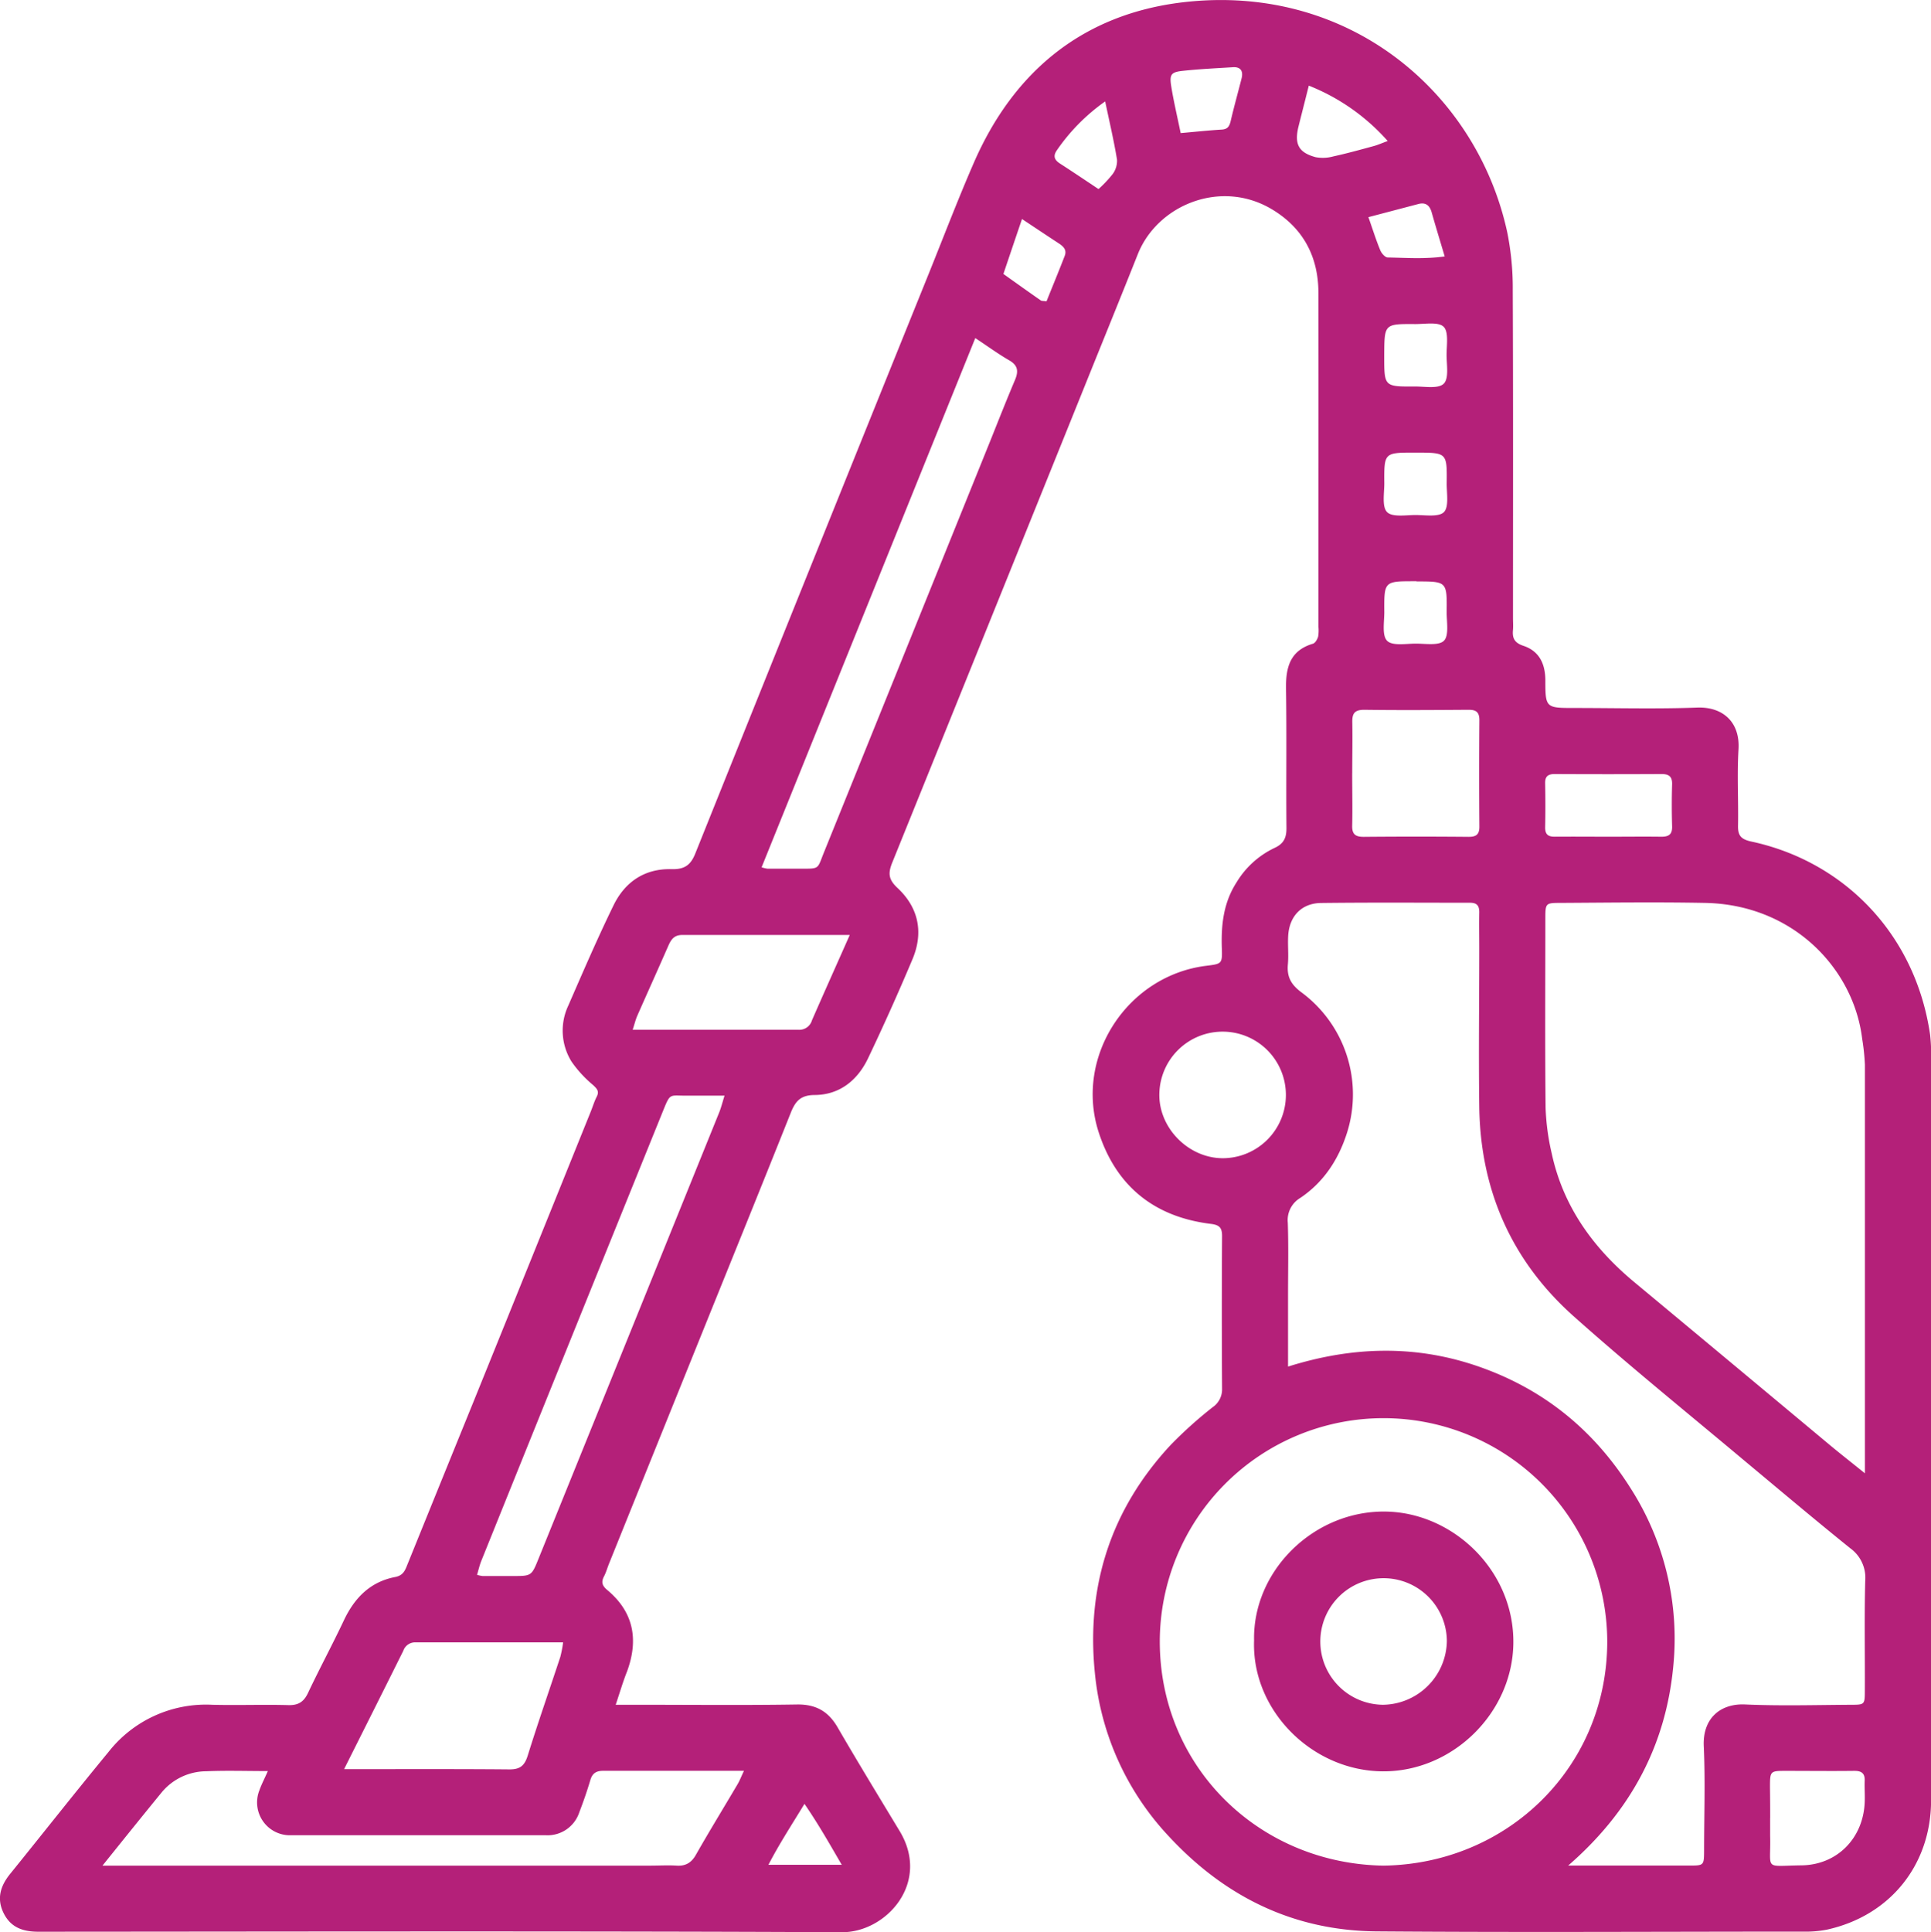 <svg xmlns="http://www.w3.org/2000/svg" viewBox="0 0 488.25 488.53" fill="#b42079"><g><g><path d="M155.68,431h6.2c13.21,0,26.42.14,39.62-.07,4.83-.08,8,1.77,10.33,5.85,5.1,8.78,10.39,17.45,15.64,26.14,7.95,13.15-3.48,25.63-14.54,25.58-67.74-.31-135.48-.16-203.22-.12-3.88,0-7-1.06-8.8-4.72s-.8-6.86,1.63-9.87C10.83,463.55,19,453.16,27.38,443a31.34,31.34,0,0,1,26.25-12c6.43.17,12.87-.09,19.3.09,2.61.07,3.95-.92,5-3.19,2.89-6.11,6.11-12.08,9-18.2,2.69-5.72,6.69-9.8,13-11,2.16-.42,2.55-1.86,3.19-3.42q8.28-20.44,16.6-40.89,14.85-36.66,29.65-73.35c.51-1.25.89-2.57,1.51-3.77.7-1.37.08-2-.91-2.94a29.76,29.76,0,0,1-5.44-5.91,14.83,14.83,0,0,1-.86-14.14c3.72-8.52,7.4-17.08,11.48-25.43,2.89-5.91,7.88-9.29,14.64-9.11,3.16.08,4.79-.9,6-3.92Q205.26,142.39,234.91,69c3.73-9.26,7.29-18.58,11.27-27.73C256.28,18,273.84,3.61,299,.59c42.18-5,74.52,23,82.12,58.2A71.45,71.45,0,0,1,382.5,73.4c.12,27.61.06,55.21.06,82.82,0,1,.08,2,0,3-.21,2.08.33,3.28,2.62,4.05,4,1.33,5.54,4.51,5.56,8.72,0,7,.14,7,7.39,7,10.33,0,20.67.28,31-.1,6.48-.24,10.87,3.67,10.45,10.55-.39,6.41,0,12.87-.12,19.3-.05,2.46.7,3.42,3.28,4,23.49,5,41.57,23.4,45.28,48.83a49.37,49.37,0,0,1,.25,7.1q0,93.22,0,186.46c0,16.38-10.4,29.23-26.38,32.73a28.41,28.41,0,0,1-6.05.49c-35.91,0-71.81.22-107.71-.06-20.88-.16-38.28-8.64-52.47-23.9a70.1,70.1,0,0,1-18.81-41.3c-2.26-22,4-41.53,19.22-57.85a108.15,108.15,0,0,1,10.56-9.48A5.43,5.43,0,0,0,309,351.1q-.12-19.31,0-38.61c0-2.11-.67-2.8-2.85-3.07-14.34-1.76-24-9.58-28.4-23.32-6.06-19.07,7.38-39.48,27.26-41.93,3.92-.49,4.07-.49,3.93-4.45-.2-5.86.41-11.46,3.67-16.56a22.49,22.49,0,0,1,9.62-8.77c2.38-1.08,3.07-2.59,3.05-5.09-.11-11.69.08-23.37-.11-35.06-.09-5.41.93-9.75,6.81-11.5.58-.17,1.11-1.1,1.31-1.79a9.6,9.6,0,0,0,.07-2.52c0-28.12.05-56.23,0-84.34,0-9.13-3.8-16.41-11.73-21.16-12.95-7.77-29-1.1-33.94,11.34-4.56,11.47-9.22,22.89-13.83,34.34q-24.09,59.73-48.25,119.45c-1.08,2.68-1,4.24,1.28,6.39,5.38,5,6.68,11.3,3.82,18.08q-5.31,12.61-11.21,25c-2.64,5.55-7.16,9.25-13.46,9.31-3.65,0-4.94,1.59-6.12,4.55-7.7,19.32-15.53,38.58-23.31,57.86q-11.3,28-22.59,56c-.45,1.1-.76,2.26-1.3,3.3-.77,1.46-.44,2.38.83,3.44,6.71,5.6,7.94,12.58,5,20.58C157.56,425.06,156.8,427.64,155.68,431Zm240.8,40.65c10.9,0,20.88,0,30.86,0,3.46,0,3.52-.09,3.54-3.74,0-8.8.32-17.62-.08-26.4-.33-7.11,4.23-10.86,10.41-10.59,9,.4,17.94.13,26.92.08,3.3,0,3.38-.09,3.39-3.37.05-9.31-.14-18.63.1-27.93a9.18,9.18,0,0,0-3.72-8.22c-9.09-7.32-18-14.84-27-22.34-14.39-12.07-29-23.88-43-36.36-15.7-14-23.57-31.87-23.87-52.92-.18-13.37,0-26.75,0-40.12,0-3.05-.06-6.1,0-9.14,0-1.75-.7-2.38-2.41-2.37-12.53,0-25.06-.09-37.58.06-5,.06-8.08,3.41-8.33,8.41-.12,2.37.14,4.76-.07,7.11-.28,3.17.8,5.13,3.49,7.12a32.1,32.1,0,0,1,11.51,35.3c-2.13,6.8-5.87,12.59-11.85,16.62a6.52,6.52,0,0,0-3.17,6.29c.2,6.09.06,12.19.06,18.29v18.07c16.49-5.19,32.58-5.54,48.6.13,16.24,5.75,28.78,16,38,30.6a70.42,70.42,0,0,1,10.81,45C421.2,441.32,412.25,458,396.48,471.68Zm75.06-99.2v-4.29q0-49.51,0-99a55.41,55.41,0,0,0-.69-6.53c-2.11-17.49-17.24-33.93-39.73-34.36-12.18-.23-24.37-.07-36.56,0-3.76,0-3.82.07-3.82,4,0,15.91-.11,31.82.06,47.72a59.17,59.17,0,0,0,1.53,11.52c2.88,13.49,10.5,24,20.94,32.67q24.78,20.6,49.52,41.25C465.44,367.63,468.2,369.79,471.54,372.48ZM349.79,471.67c31.52-.45,56.52-25,56.6-56.52a56.57,56.57,0,1,0-113.14-.08C293.31,446.77,318.34,471.14,349.79,471.67Zm-323.89,0H164.49c2.2,0,4.41-.14,6.6,0s3.69-.67,4.85-2.71c3.41-6,7.05-11.93,10.57-17.9.55-.93.94-2,1.61-3.37-12.2,0-23.86,0-35.52,0-1.78,0-2.79.55-3.32,2.31-.82,2.75-1.75,5.47-2.79,8.14a8.45,8.45,0,0,1-8.58,5.84q-32,0-64,0c-.34,0-.68,0-1,0a8.3,8.3,0,0,1-7.34-11.31c.54-1.55,1.32-3,2.15-4.91-5.44,0-10.51-.17-15.56.05A14.74,14.74,0,0,0,41,453C36.09,459,31.26,465,25.9,471.68ZM192.57,219.27a8.81,8.81,0,0,0,1.48.35q4,0,8.12,0c5.19,0,4.41.22,6.19-4.18q21.12-52.19,42.19-104.38c2-5,4-10.07,6.09-15,.95-2.25.71-3.75-1.53-5-2.75-1.6-5.33-3.48-8.51-5.59C228.47,130.34,210.54,174.77,192.57,219.27ZM183.2,277c-3.52,0-6.54,0-9.56,0-4.51.05-4.08-.86-6.15,4.25q-22.94,56.66-45.78,113.34c-.46,1.14-.73,2.36-1.09,3.56a9.15,9.15,0,0,0,1.39.3c2.54,0,5.08,0,7.62,0,4.74,0,4.77,0,6.54-4.39Q159,337.71,181.83,281.29C182.32,280.09,182.63,278.82,183.2,277ZM87,447.28c14.54,0,28.2-.06,41.87.06,2.68,0,3.79-1,4.57-3.51,2.6-8.36,5.5-16.63,8.24-24.95a30,30,0,0,0,.7-3.66c-12.75,0-25,0-37.35,0a3.15,3.15,0,0,0-3.06,2.13C97.11,427.14,92.19,436.92,87,447.28Zm127.85-210.9c-14.68,0-28.51,0-42.33,0-2.16,0-2.87,1.23-3.59,2.86-2.57,5.87-5.21,11.7-7.79,17.56-.44,1-.69,2.08-1.17,3.55,14.29,0,28.11,0,41.94,0a3.32,3.32,0,0,0,3.39-2.39C208.34,251,211.43,244.12,214.86,236.38Zm127.05-40.89c0,4.4.1,8.81,0,13.2-.07,2.26.84,2.9,3,2.88q13.22-.12,26.42,0c1.88,0,2.75-.54,2.74-2.58q-.11-13.46,0-26.92c0-2-.8-2.63-2.71-2.62-8.81.06-17.61.12-26.42,0-2.67,0-3.06,1.16-3,3.37C342,187,341.91,191.25,341.91,195.49Zm-32.83,97.33a16,16,0,1,0-15.93-16.37C292.91,285.06,300.38,292.74,309.08,292.82Zm138.51,166.8c0,1.52,0,3,0,4.56.24,8.82-1.79,7.54,7.9,7.42,9-.11,15.54-6.78,16-15.73.1-1.85-.06-3.72,0-5.57.12-2-.82-2.62-2.71-2.59-5.74.07-11.49,0-17.23,0-4,0-4,.06-4,4.28C447.58,454.55,447.59,457.09,447.59,459.62ZM406.35,211.54c4.58,0,9.15-.06,13.72,0,1.91,0,2.77-.59,2.72-2.6-.1-3.55-.11-7.11,0-10.67.05-2-.85-2.59-2.74-2.58q-13.46.07-26.92,0c-1.68,0-2.48.56-2.44,2.35.07,3.72.08,7.45,0,11.17,0,1.82.82,2.34,2.47,2.32C397.55,211.5,402,211.53,406.35,211.54ZM350,89.59v.51c0,7.64,0,7.67,7.8,7.61,2.5,0,5.88.63,7.24-.7s.74-4.71.73-7.2.58-5.9-.75-7.2-4.75-.66-7.25-.68C350.05,81.88,350.05,81.92,350,89.59Zm8.15,24.84h-.51c-7.65,0-7.68,0-7.62,7.79,0,2.5-.63,5.89.7,7.24s4.71.75,7.2.75,5.9.57,7.19-.76.67-4.75.69-7.25C365.89,114.45,365.86,114.45,358.19,114.43Zm0,32.52h-.51c-7.64,0-7.68,0-7.62,7.8,0,2.5-.62,5.88.7,7.24s4.72.74,7.21.73,5.9.58,7.19-.75.66-4.75.67-7.25C365.88,147,365.84,147,358.19,147ZM330.93,21.65c-.94,3.75-1.77,7-2.59,10.27-1.12,4.51,0,6.65,4.32,7.82a10,10,0,0,0,4.48-.2c3.47-.76,6.89-1.71,10.31-2.64,1-.28,2-.73,3.43-1.25A52.4,52.4,0,0,0,330.93,21.65Zm-32.41,12c3.75-.33,7.08-.69,10.42-.89,1.5-.09,1.93-.87,2.24-2.18.84-3.6,1.84-7.16,2.75-10.75.49-1.94-.31-3-2.3-2.83-4.2.26-8.4.46-12.57.91-3,.32-3.4.95-2.9,4C296.77,25.69,297.67,29.45,298.52,33.6Zm-19.09-8A49.1,49.1,0,0,0,267.22,38c-1,1.45-.62,2.43.78,3.34,3.25,2.1,6.46,4.26,9.76,6.46A31.22,31.22,0,0,0,281.34,44a5.68,5.68,0,0,0,1.1-3.62C281.67,35.69,280.59,31.1,279.43,25.59ZM346,54.9c1.06,3,1.91,5.74,3,8.37.31.76,1.22,1.81,1.87,1.82,4.62.08,9.28.45,14.42-.26C364.08,60.76,363,57.24,362,53.7c-.49-1.71-1.46-2.62-3.34-2.13Zm-87.59.48c-1.71,5-3.21,9.46-4.7,13.88,3.14,2.24,6.28,4.48,9.44,6.69.23.17.62.11,1.46.23,1.5-3.74,3.1-7.6,4.6-11.49.62-1.6-.44-2.48-1.65-3.26C264.74,59.59,261.94,57.71,258.42,55.38ZM212.83,471.45c-3.09-5.31-5.85-10.19-9.42-15.4-3.3,5.43-6.35,10.08-9.11,15.4Z"/><path class="cls-1" d="M317.09,414.78c-.38-17.6,15-32.78,33.06-32.63,17.18.15,32.73,14.88,32.5,33.31-.22,17.56-15.3,32.42-32.91,32.37C331.8,447.78,316.47,432.43,317.09,414.78Zm48.75.08A16,16,0,1,0,349.7,431,16.38,16.38,0,0,0,365.84,414.86Z"/></g></g></svg>
